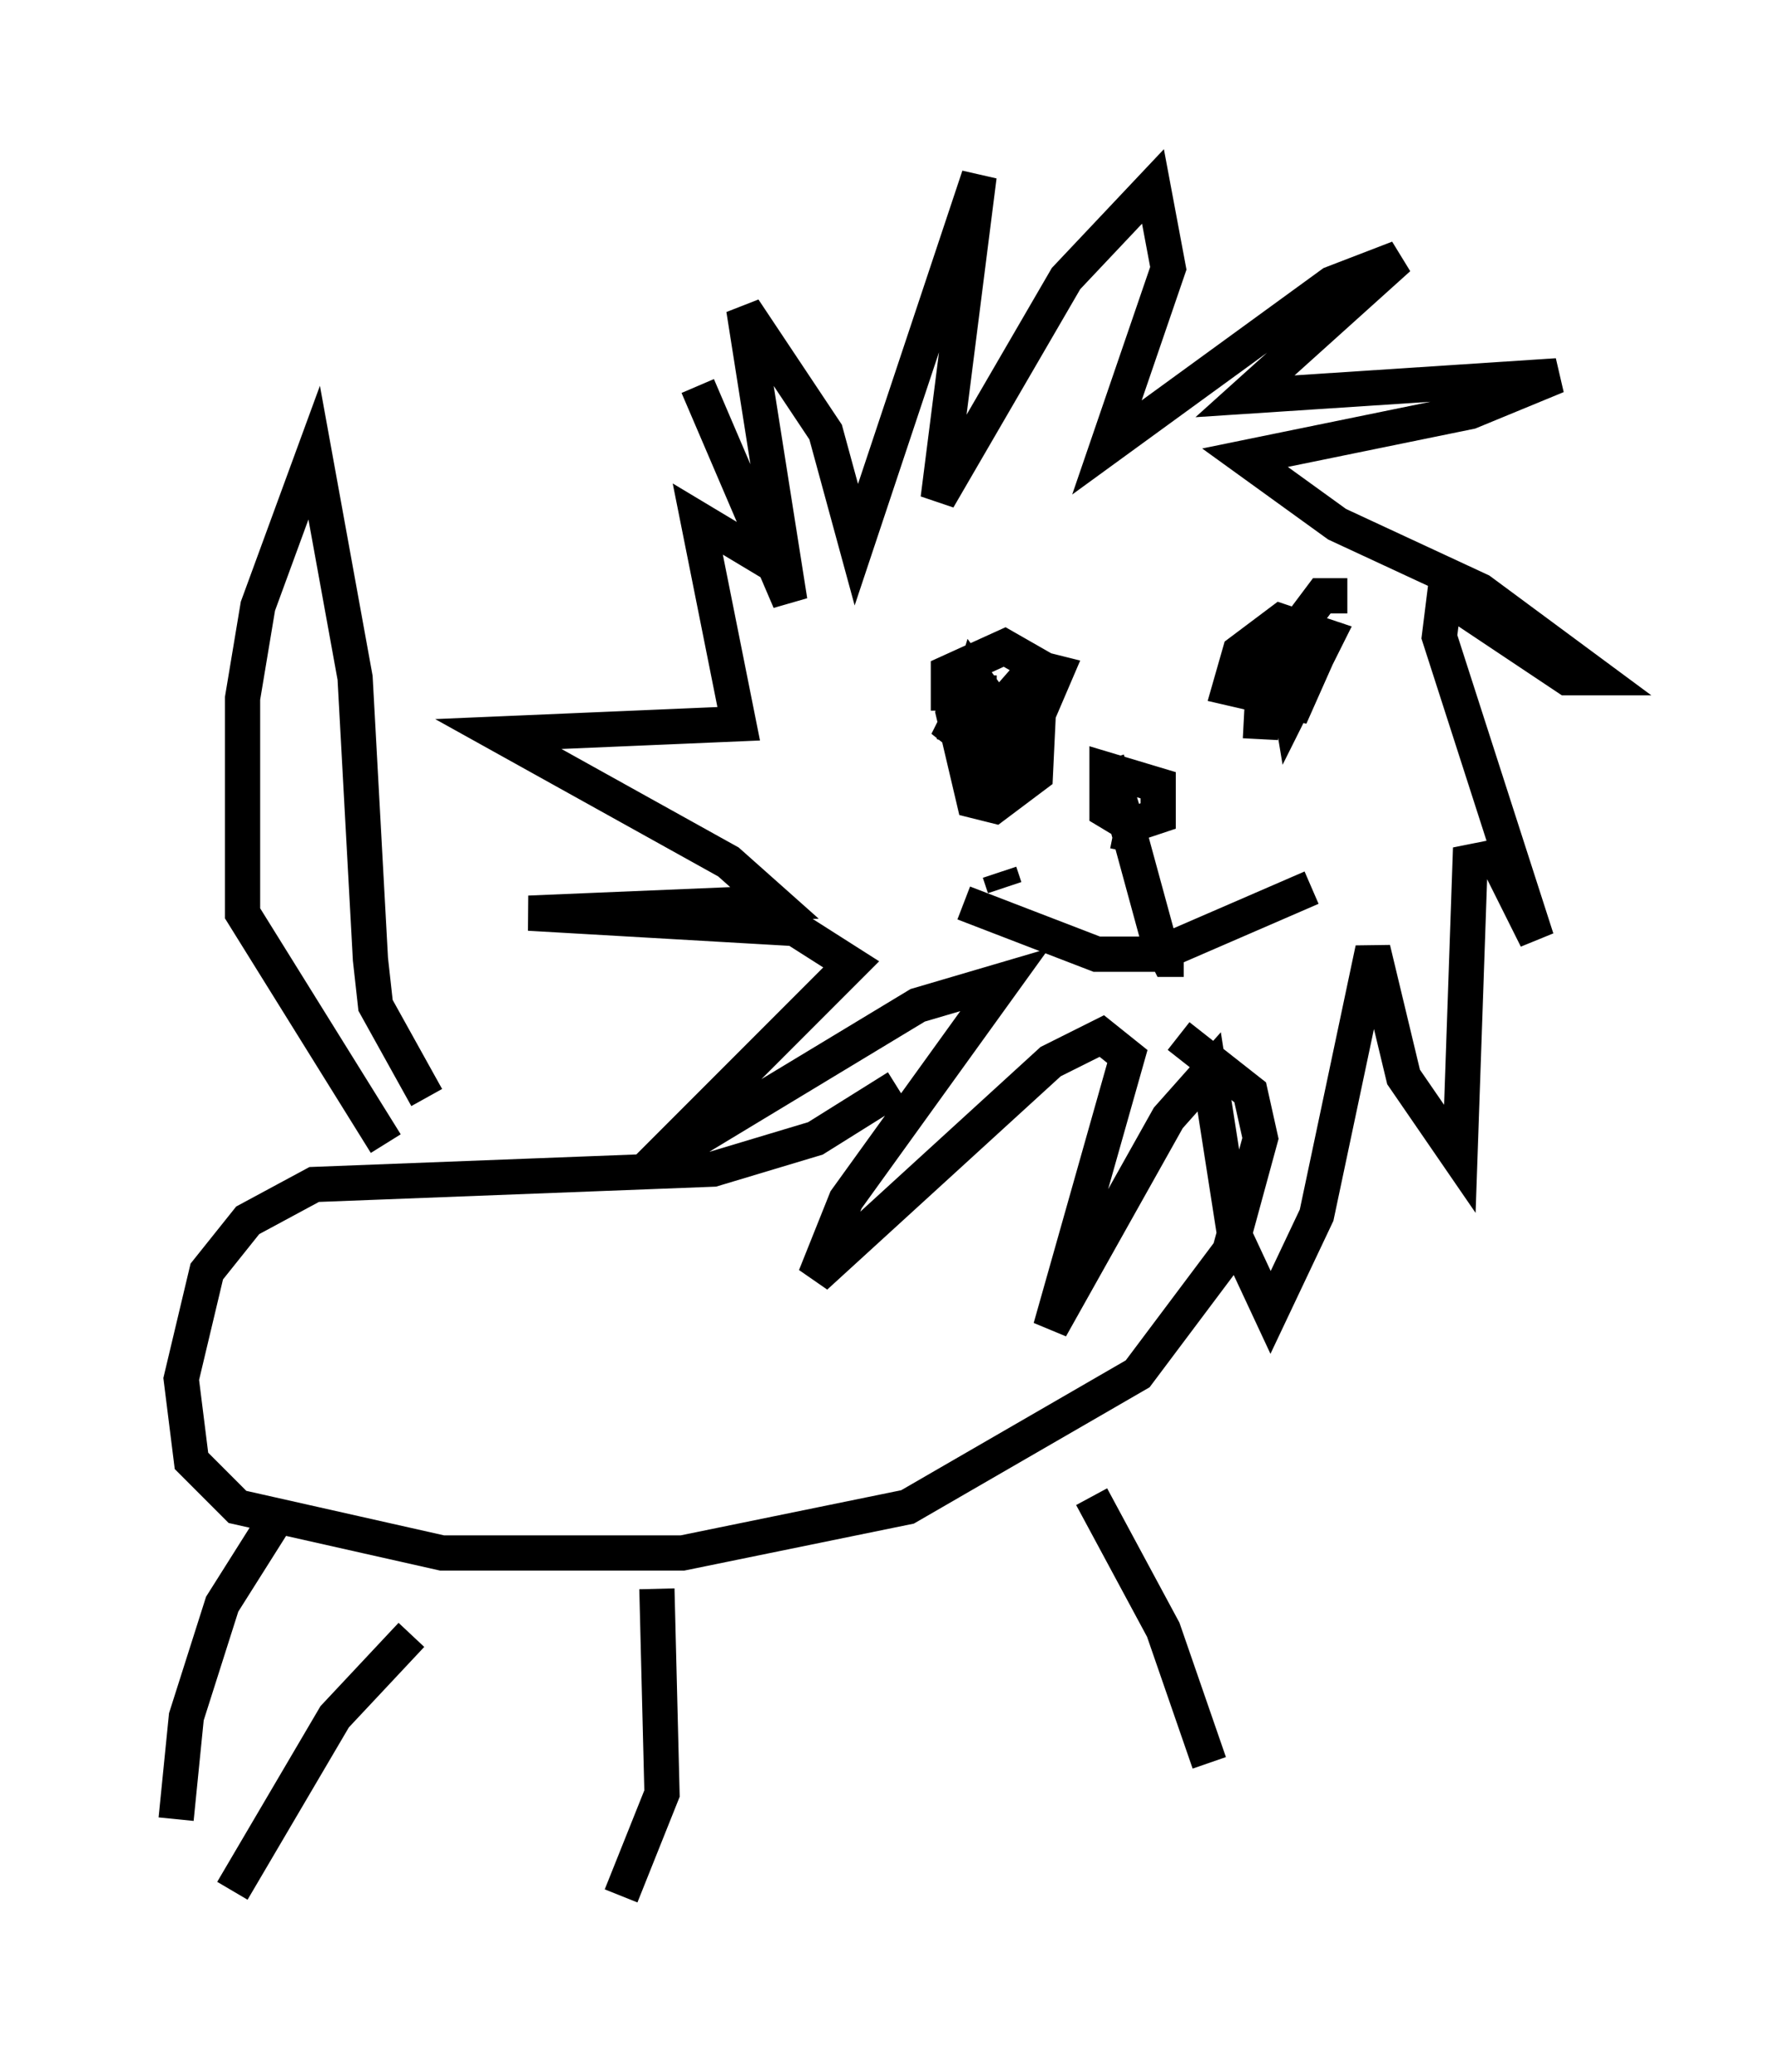 <?xml version="1.0" encoding="utf-8" ?>
<svg baseProfile="full" height="58.804" version="1.1" width="50.38" xmlns="http://www.w3.org/2000/svg" xmlns:ev="http://www.w3.org/2001/xml-events" xmlns:xlink="http://www.w3.org/1999/xlink"><defs /><rect fill="white" height="58.804" width="50.38" x="0" y="0" /><path d="M19.67, 9.648 m0.145, 1.307 l2.615, 6.101 -1.307, -8.279 l2.324, 3.486 0.872, 3.196 l3.486, -10.458 -1.162, 9.151 l3.631, -6.246 2.469, -2.615 l0.436, 2.324 -1.743, 5.084 l6.391, -4.648 1.888, -0.726 l-4.358, 3.922 8.86, -0.581 l-2.469, 1.017 -6.391, 1.307 l2.615, 1.888 4.067, 1.888 l3.341, 2.469 -0.872, 0.0 l-3.486, -2.324 -0.145, 1.162 l2.76, 8.57 -1.162, -2.324 l-0.726, 0.145 -0.291, 8.425 l-1.598, -2.324 -0.872, -3.631 l-1.598, 7.553 -1.307, 2.76 l-1.017, -2.179 -0.726, -4.648 l-1.162, 1.307 -3.341, 5.955 l2.179, -7.698 -0.726, -0.581 l-1.453, 0.726 -6.682, 6.101 l0.872, -2.179 4.503, -6.246 l-2.469, 0.726 -7.698, 4.648 l5.81, -5.81 -1.598, -1.017 l-7.553, -0.436 6.972, -0.291 l-1.307, -1.162 -6.536, -3.631 l6.827, -0.291 -1.162, -5.81 l2.179, 1.307 m5.52, 3.196 l-0.436, 1.017 0.581, 2.469 l0.581, 0.145 1.162, -0.872 l0.145, -3.05 -1.017, -0.581 l-1.598, 0.726 0.0, 0.581 l0.872, 0.0 0.0, 1.598 m10.458, -4.358 l-0.726, 0.0 -0.436, 0.581 l-0.581, 1.743 0.145, 0.872 l1.017, -2.034 -1.307, -0.436 l-1.162, 0.872 -0.291, 1.017 l1.888, 0.436 0.581, -1.307 l-0.145, -0.726 -1.307, 0.291 l-0.145, 2.76 m-7.408, 3.777 l0.145, 0.436 m-1.162, 0.436 l3.777, 1.453 1.743, 0.0 l4.358, -1.888 m-5.229, -1.743 l0.872, 3.196 0.291, 0.581 l0.436, 0.0 m-2.179, -5.665 l0.581, 1.888 0.872, -0.291 l0.0, -0.872 -1.453, -0.436 l0.0, 1.162 0.726, 0.436 l-0.145, 0.726 m-4.648, -4.067 l-0.291, 0.581 0.726, 0.581 l1.743, -1.162 0.436, -1.017 l-0.581, -0.145 -1.017, 1.162 l-0.291, 1.888 0.581, 0.0 l0.145, -1.162 -1.162, -1.598 l-0.581, 1.888 m-1.598, 9.732 l-2.324, 1.453 -2.905, 0.872 l-11.33, 0.436 -1.888, 1.017 l-1.162, 1.453 -0.726, 3.05 l0.291, 2.324 1.307, 1.307 l5.81, 1.307 6.827, 0.0 l6.391, -1.307 6.536, -3.777 l2.615, -3.486 0.872, -3.196 l-0.291, -1.307 -2.034, -1.598 m-2.469, 13.073 l2.034, 3.777 1.307, 3.777 m-15.687, -4.939 l0.145, 5.81 -1.162, 2.905 m-5.955, -7.408 l-2.179, 2.324 -2.905, 4.939 m1.453, -10.894 l-1.743, 2.76 -1.017, 3.196 l-0.291, 2.905 m7.117, -20.48 l-1.453, -2.615 -0.145, -1.307 l-0.436, -7.989 -1.162, -6.391 l-1.598, 4.358 -0.436, 2.615 l0.0, 6.101 4.067, 6.536 " fill="none" stroke="black" stroke-width="1" /></svg>